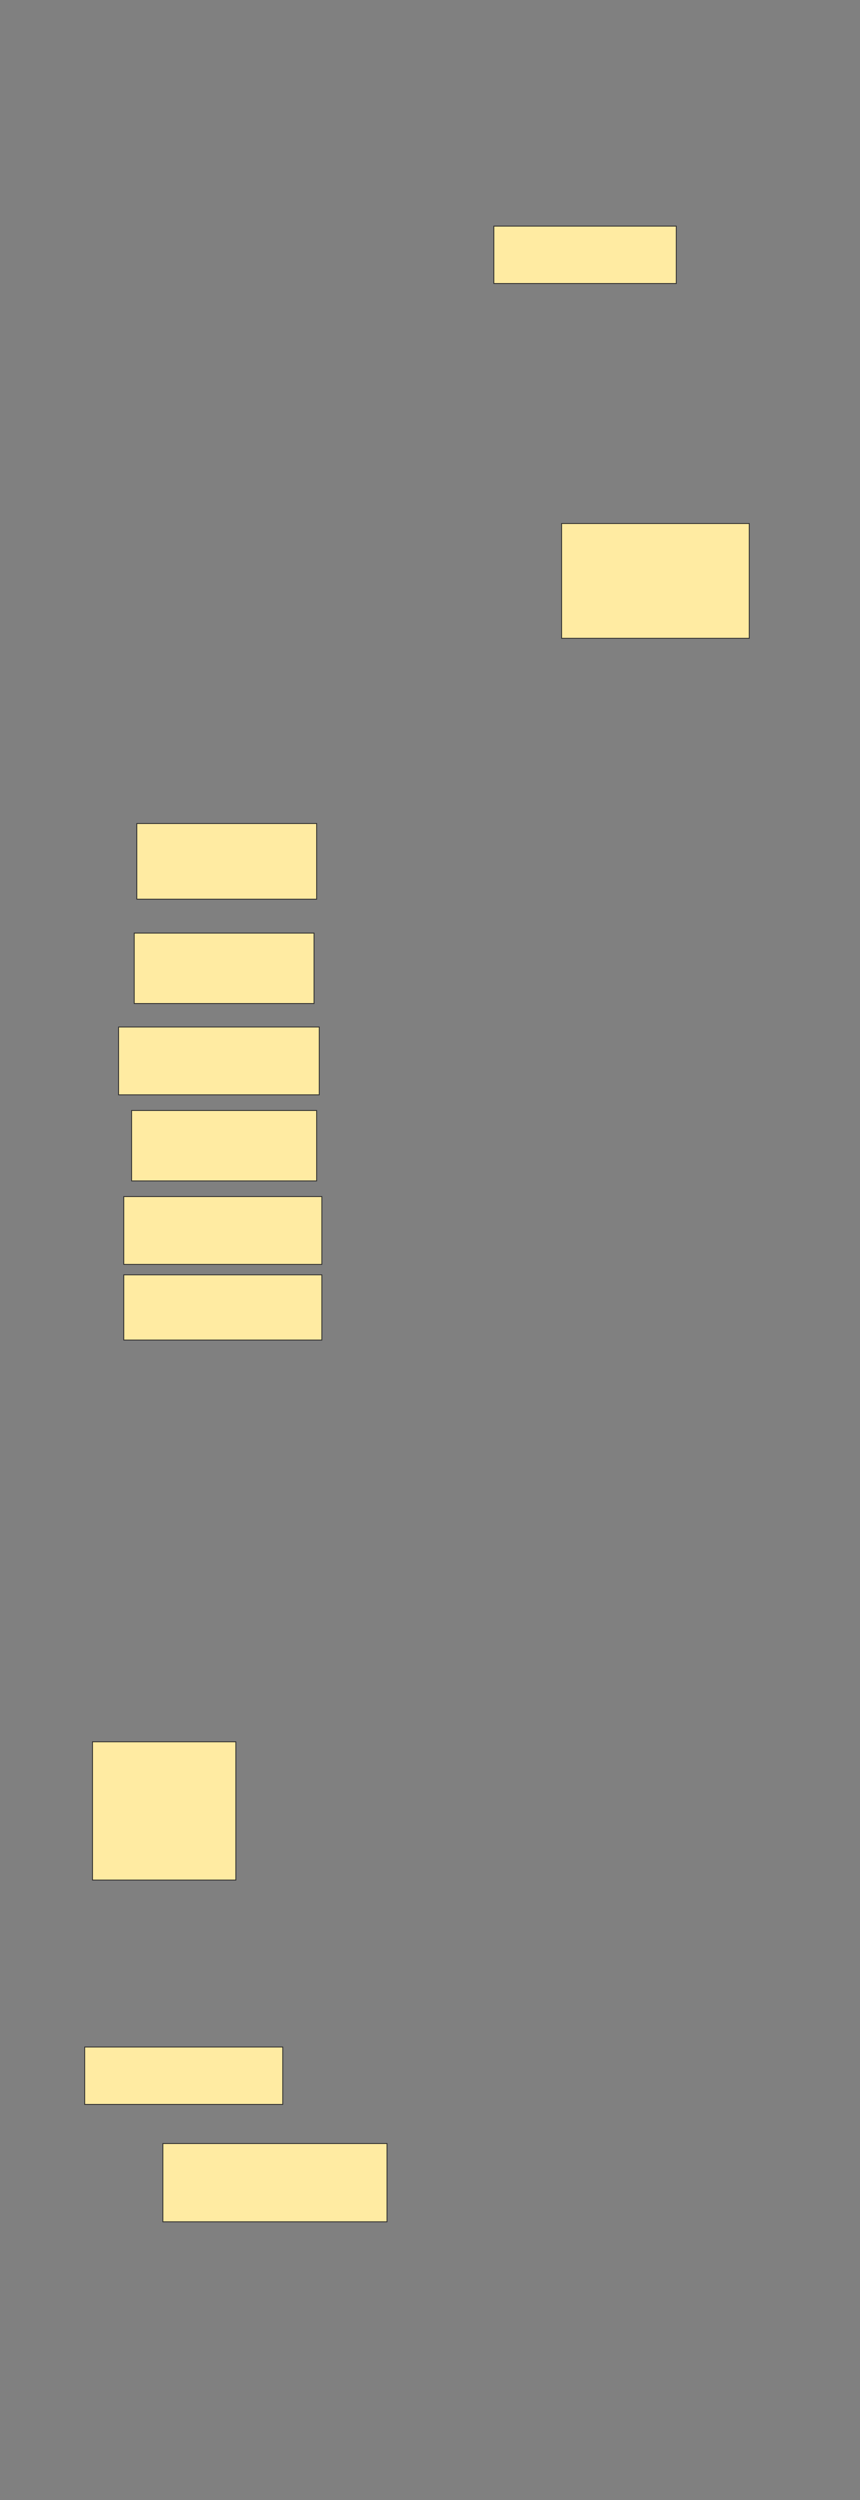 <svg xmlns="http://www.w3.org/2000/svg" width="1000" height="2904">
 <rect width="100%" height="100%" fill="#808080" stroke="none"/>
 <!-- Created with Image Occlusion Enhanced -->
 <g>
  <title>Labels</title>
 </g>
 <g>
  <title>Masks</title>
  <rect stroke="#2D2D2D" id="278119317eb242609430f371d2bc971b-ao-1" height="66.667" width="212.121" y="262.667" x="574.242" fill="#FFEBA2"/>
  
  <rect id="278119317eb242609430f371d2bc971b-ao-3" height="133.333" width="218.182" y="608.121" x="653.03" stroke-linecap="null" stroke-linejoin="null" stroke-dasharray="null" stroke="#2D2D2D" fill="#FFEBA2"/>
  <rect id="278119317eb242609430f371d2bc971b-ao-4" height="87.879" width="209.091" y="956.606" x="159.091" stroke-linecap="null" stroke-linejoin="null" stroke-dasharray="null" stroke="#2D2D2D" fill="#FFEBA2"/>
  <rect id="278119317eb242609430f371d2bc971b-ao-5" height="81.818" width="209.091" y="1083.879" x="156.061" stroke-linecap="null" stroke-linejoin="null" stroke-dasharray="null" stroke="#2D2D2D" fill="#FFEBA2"/>
  <rect id="278119317eb242609430f371d2bc971b-ao-6" height="78.788" width="233.333" y="1192.97" x="137.879" stroke-linecap="null" stroke-linejoin="null" stroke-dasharray="null" stroke="#2D2D2D" fill="#FFEBA2"/>
  <rect id="278119317eb242609430f371d2bc971b-ao-7" height="81.818" width="215.152" y="1289.939" x="153.03" stroke-linecap="null" stroke-linejoin="null" stroke-dasharray="null" stroke="#2D2D2D" fill="#FFEBA2"/>
  <rect stroke="#2D2D2D" id="278119317eb242609430f371d2bc971b-ao-8" height="78.788" width="230.303" y="1389.939" x="143.939" stroke-linecap="null" stroke-linejoin="null" stroke-dasharray="null" fill="#FFEBA2"/>
  <rect id="278119317eb242609430f371d2bc971b-ao-9" height="75.758" width="230.303" y="1480.848" x="143.939" stroke-linecap="null" stroke-linejoin="null" stroke-dasharray="null" stroke="#2D2D2D" fill="#FFEBA2"/>
  <rect id="278119317eb242609430f371d2bc971b-ao-10" height="160.606" width="166.667" y="2023.273" x="107.576" stroke-linecap="null" stroke-linejoin="null" stroke-dasharray="null" stroke="#2D2D2D" fill="#FFEBA2"/>
  <rect id="278119317eb242609430f371d2bc971b-ao-11" height="66.667" width="230.303" y="2377.818" x="98.485" stroke-linecap="null" stroke-linejoin="null" stroke-dasharray="null" stroke="#2D2D2D" fill="#FFEBA2"/>
  <rect id="278119317eb242609430f371d2bc971b-ao-12" height="90.909" width="260.606" y="2489.939" x="189.394" stroke-linecap="null" stroke-linejoin="null" stroke-dasharray="null" stroke="#2D2D2D" fill="#FFEBA2"/>
 </g>
</svg>